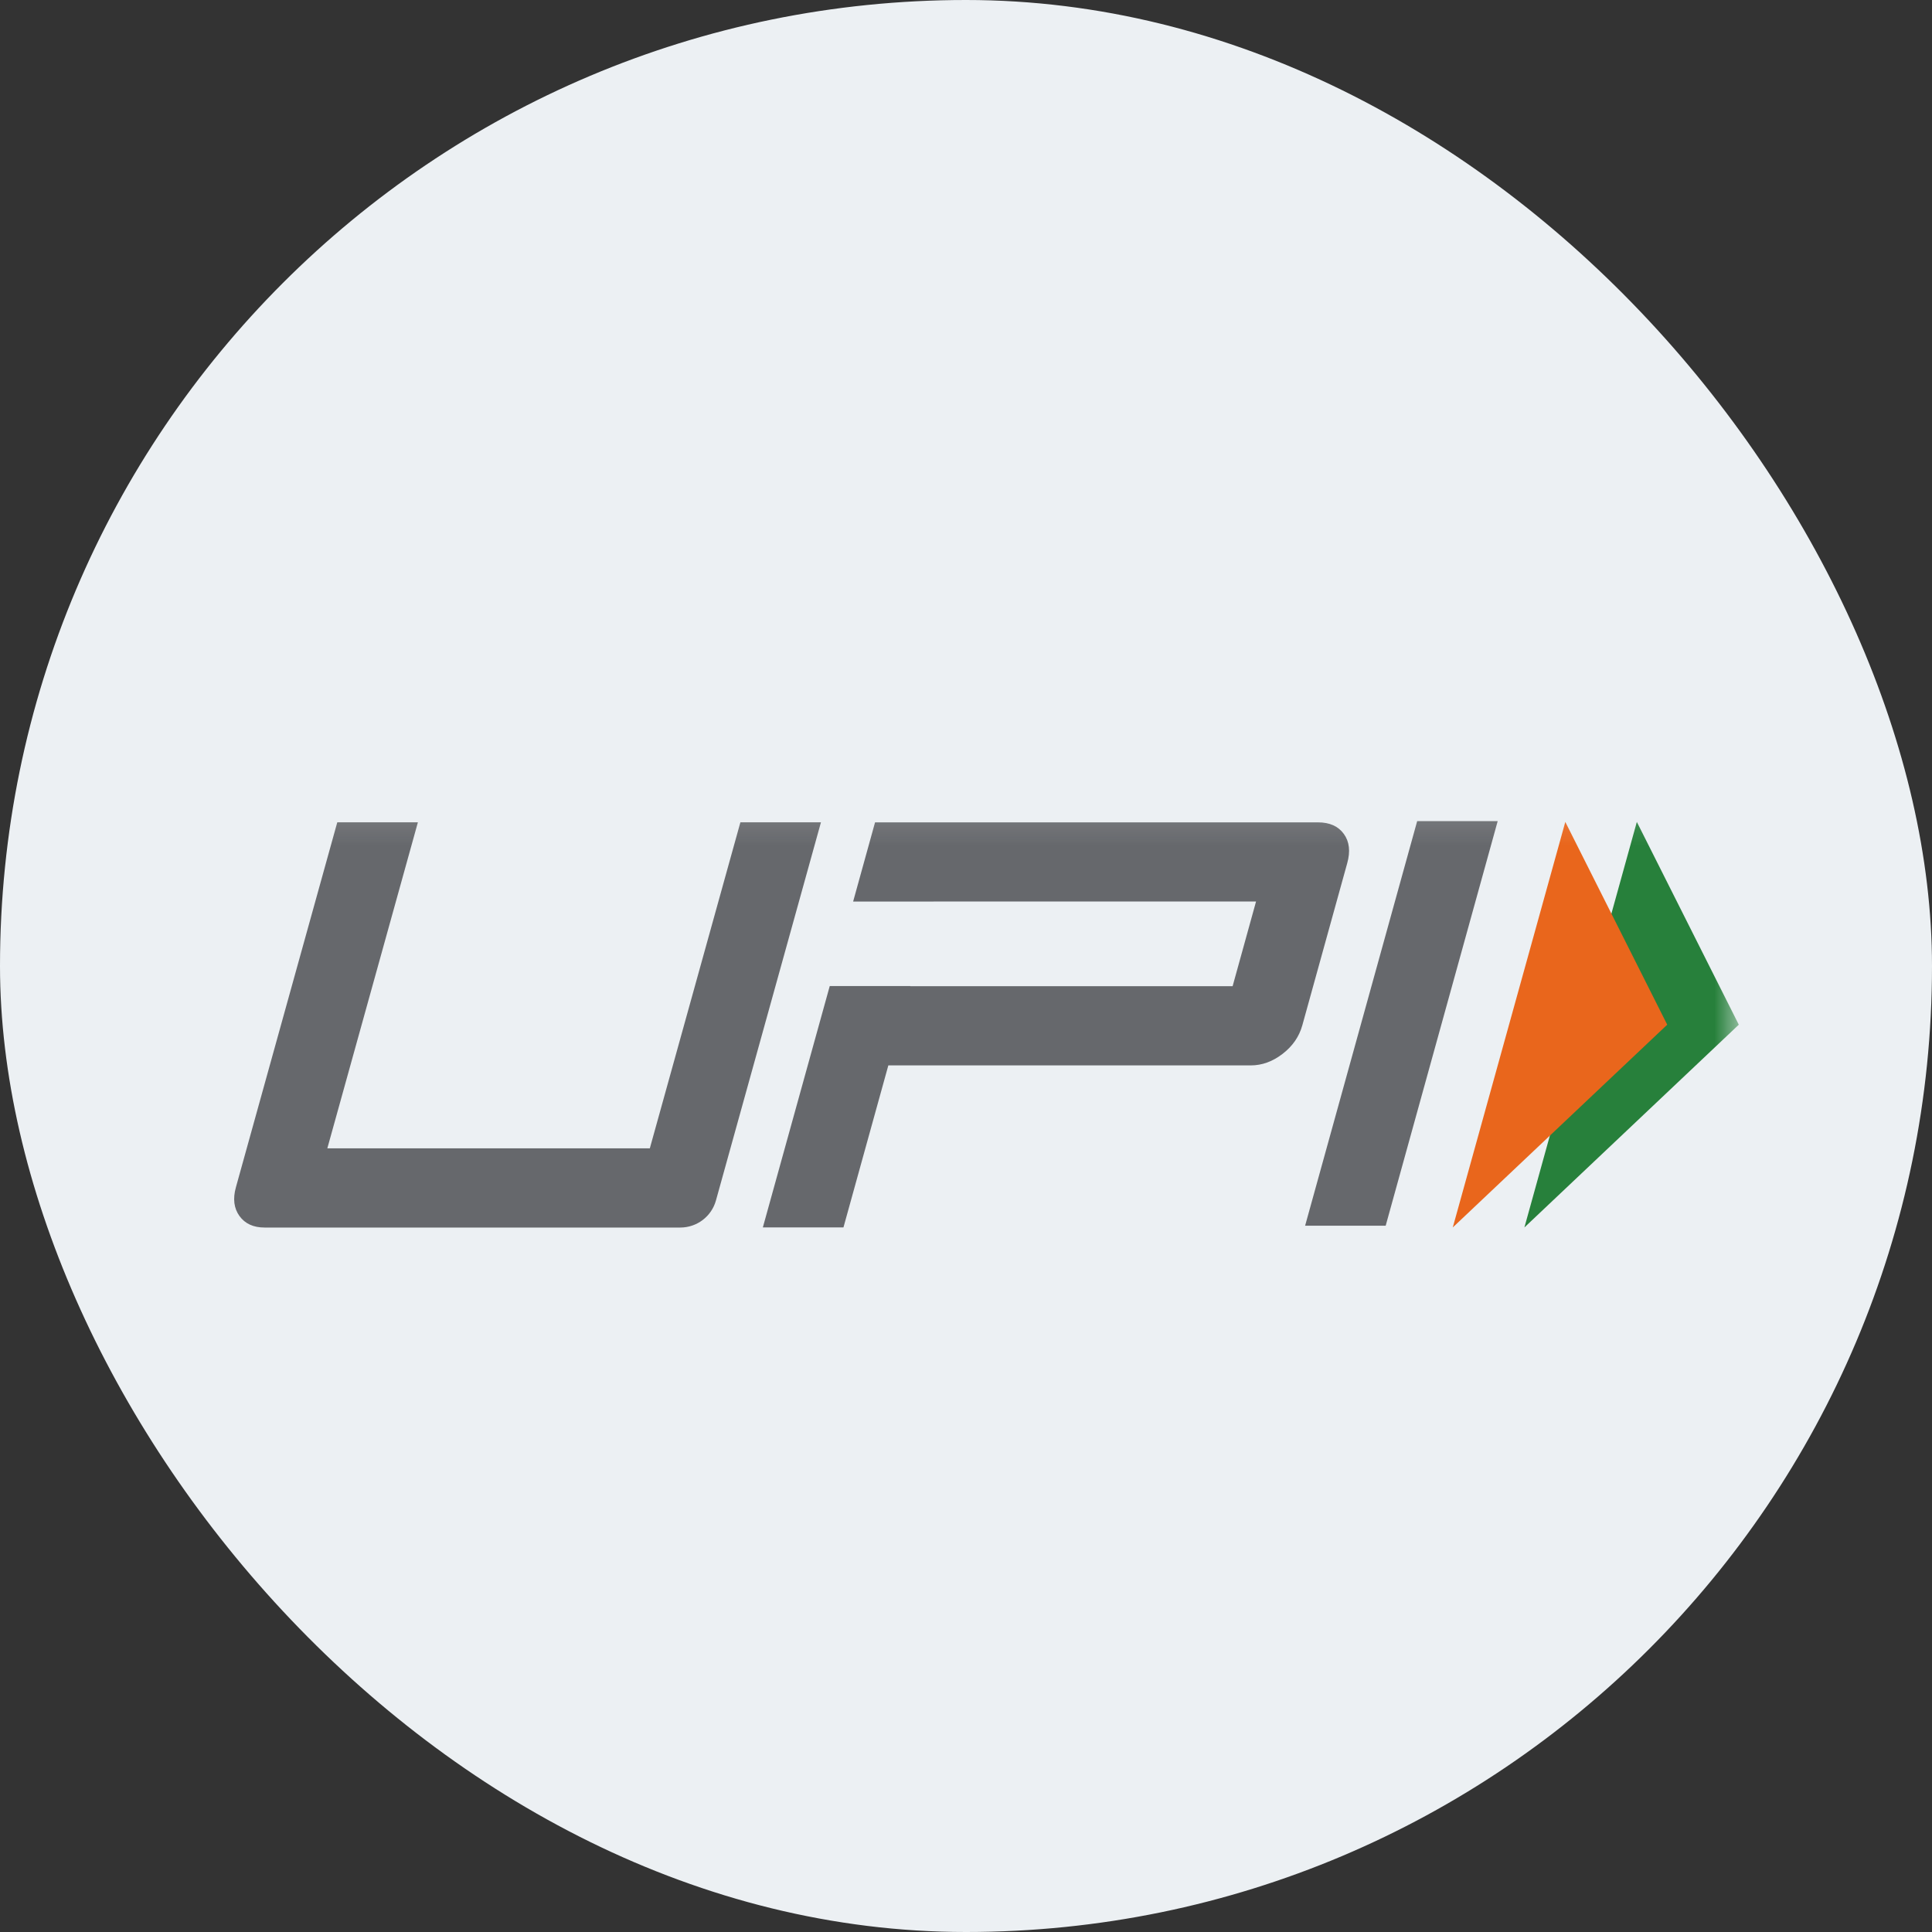 <svg width="40" height="40" viewBox="0 0 40 40" fill="none" xmlns="http://www.w3.org/2000/svg">
<rect x="0" y="0" width="40" height="40" fill="#333333" stroke="none"/>
<rect width="40" height="40" rx="20" fill="#ECF0F3"/>
<mask id="mask0_2722_87866" style="mask-type:luminance" maskUnits="userSpaceOnUse" x="4" y="16" width="32" height="13">
<path d="M4 16.2H36V29H4V16.2Z" fill="white"/>
</mask>
<g mask="url(#mask0_2722_87866)">
<path d="M28.689 25.377H27.021L29.341 17.001H31.008L28.689 25.377Z" fill="#66686C"/>
<path d="M27.823 17.266C27.708 17.106 27.529 17.026 27.287 17.026H18.117L17.663 18.666H19.332V18.665H26.005L25.52 20.418H18.846L18.846 20.415H17.179L15.794 25.412H17.463L18.392 22.058H25.894C26.128 22.058 26.349 21.978 26.556 21.818C26.763 21.658 26.899 21.461 26.964 21.225L27.893 17.871C27.961 17.627 27.938 17.425 27.823 17.266Z" fill="#66686C"/>
<path d="M14.823 24.854C14.731 25.186 14.429 25.415 14.084 25.415H5.48C5.246 25.415 5.072 25.335 4.957 25.175C4.843 25.016 4.818 24.818 4.884 24.582L6.983 17.025H8.652L6.777 23.775H13.454L15.329 17.025H16.997L14.823 24.854Z" fill="#66686C"/>
<path d="M33.889 17.017L36 21.215L31.561 25.413L33.889 17.017Z" fill="#27803B"/>
<path d="M32.408 17.017L34.518 21.215L30.078 25.413L32.408 17.017Z" fill="#E9661C"/>
</g>
</svg>
